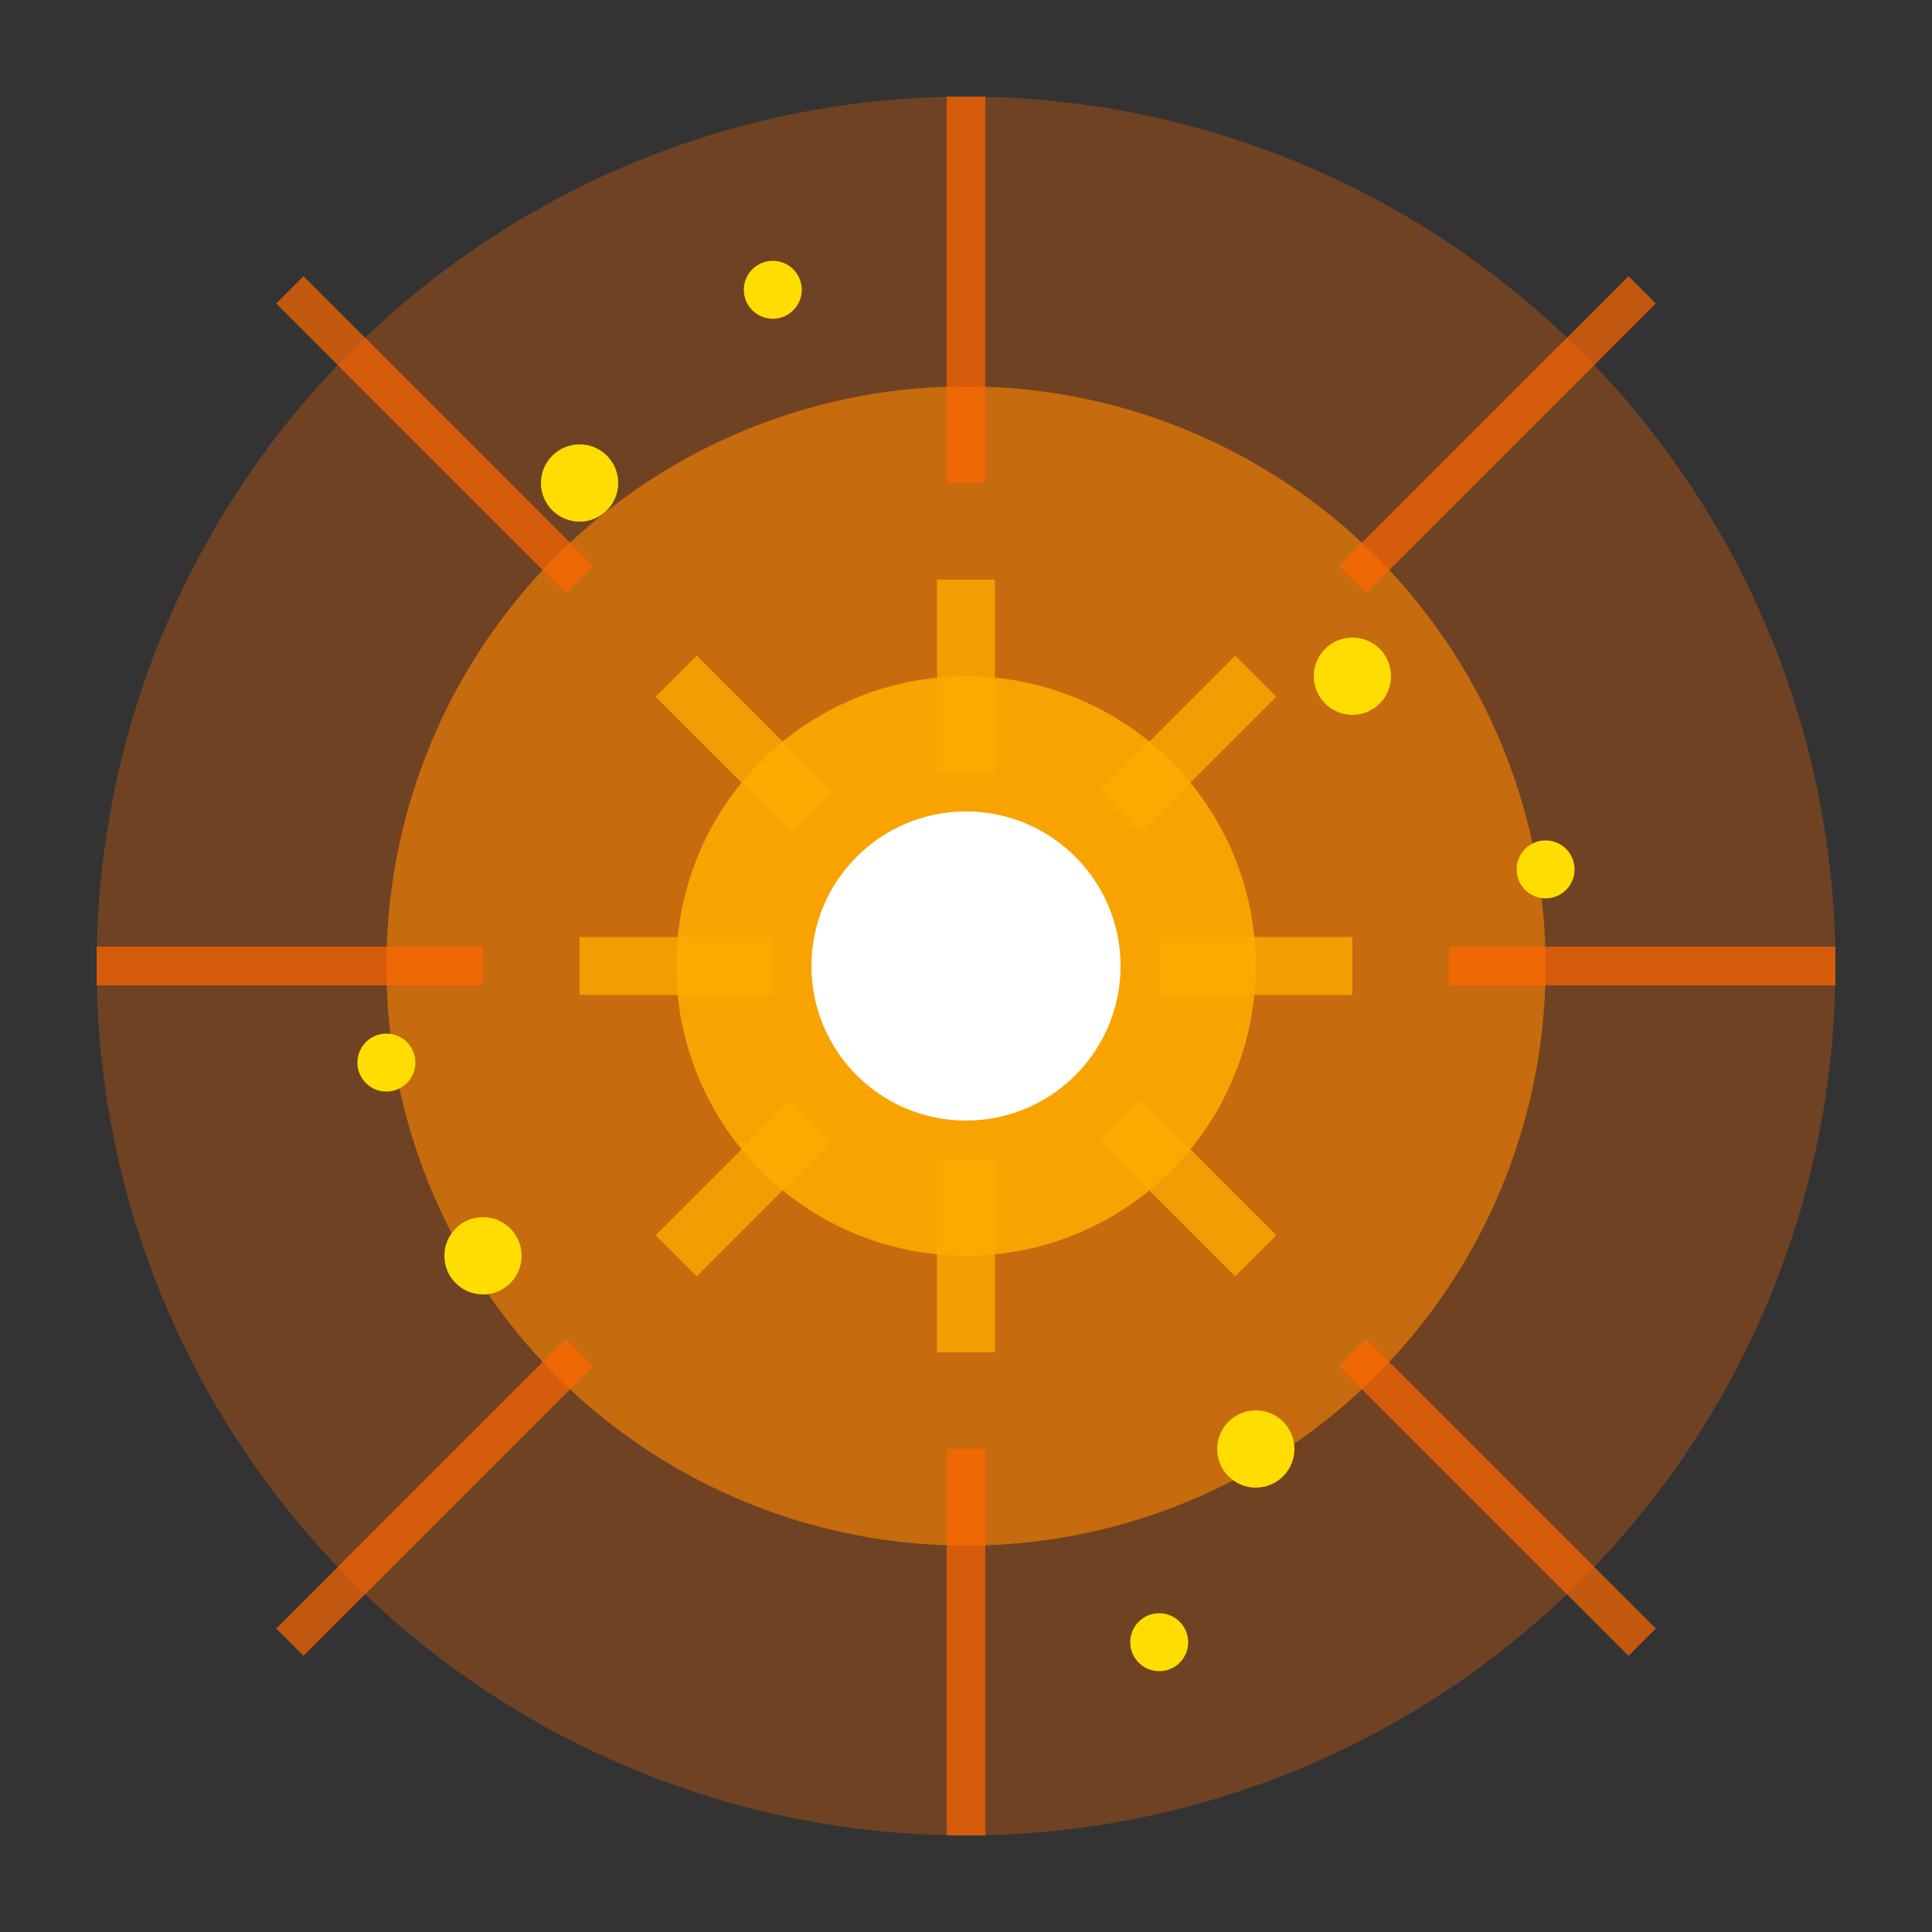 <svg xmlns="http://www.w3.org/2000/svg" viewBox="0 0 100 100">
  <rect x="0" y="0" width="100" height="100" fill="#333333" stroke="none"/>
  <!-- Círculo externo da explosão -->
  <circle cx="50" cy="50" r="45" fill="#FF6600" opacity="0.3"/>
  
  <!-- Círculo médio da explosão -->
  <circle cx="50" cy="50" r="30" fill="#FF8800" opacity="0.6"/>
  
  <!-- Círculo interno da explosão -->
  <circle cx="50" cy="50" r="15" fill="#FFAA00" opacity="0.9"/>
  
  <!-- Núcleo branco da explosão -->
  <circle cx="50" cy="50" r="8" fill="#FFFFFF"/>
  
  <!-- Raios de explosão externos -->
  <g stroke="#FF6600" stroke-width="2" opacity="0.7">
    <line x1="5" y1="50" x2="25" y2="50"/>
    <line x1="75" y1="50" x2="95" y2="50"/>
    <line x1="50" y1="5" x2="50" y2="25"/>
    <line x1="50" y1="75" x2="50" y2="95"/>
    
    <line x1="15" y1="15" x2="30" y2="30"/>
    <line x1="70" y1="70" x2="85" y2="85"/>
    <line x1="15" y1="85" x2="30" y2="70"/>
    <line x1="70" y1="30" x2="85" y2="15"/>
  </g>
  
  <!-- Raios de explosão internos -->
  <g stroke="#FFAA00" stroke-width="3" opacity="0.8">
    <line x1="30" y1="50" x2="40" y2="50"/>
    <line x1="60" y1="50" x2="70" y2="50"/>
    <line x1="50" y1="30" x2="50" y2="40"/>
    <line x1="50" y1="60" x2="50" y2="70"/>
    
    <line x1="35" y1="35" x2="42" y2="42"/>
    <line x1="58" y1="58" x2="65" y2="65"/>
    <line x1="35" y1="65" x2="42" y2="58"/>
    <line x1="58" y1="42" x2="65" y2="35"/>
  </g>
  
  <!-- Pequenas partículas -->
  <circle cx="30" cy="25" r="2" fill="#FFDD00"/>
  <circle cx="70" cy="35" r="2" fill="#FFDD00"/>
  <circle cx="25" cy="65" r="2" fill="#FFDD00"/>
  <circle cx="65" cy="75" r="2" fill="#FFDD00"/>
  <circle cx="40" cy="15" r="1.5" fill="#FFDD00"/>
  <circle cx="80" cy="45" r="1.5" fill="#FFDD00"/>
  <circle cx="20" cy="55" r="1.5" fill="#FFDD00"/>
  <circle cx="60" cy="85" r="1.5" fill="#FFDD00"/>
</svg>
